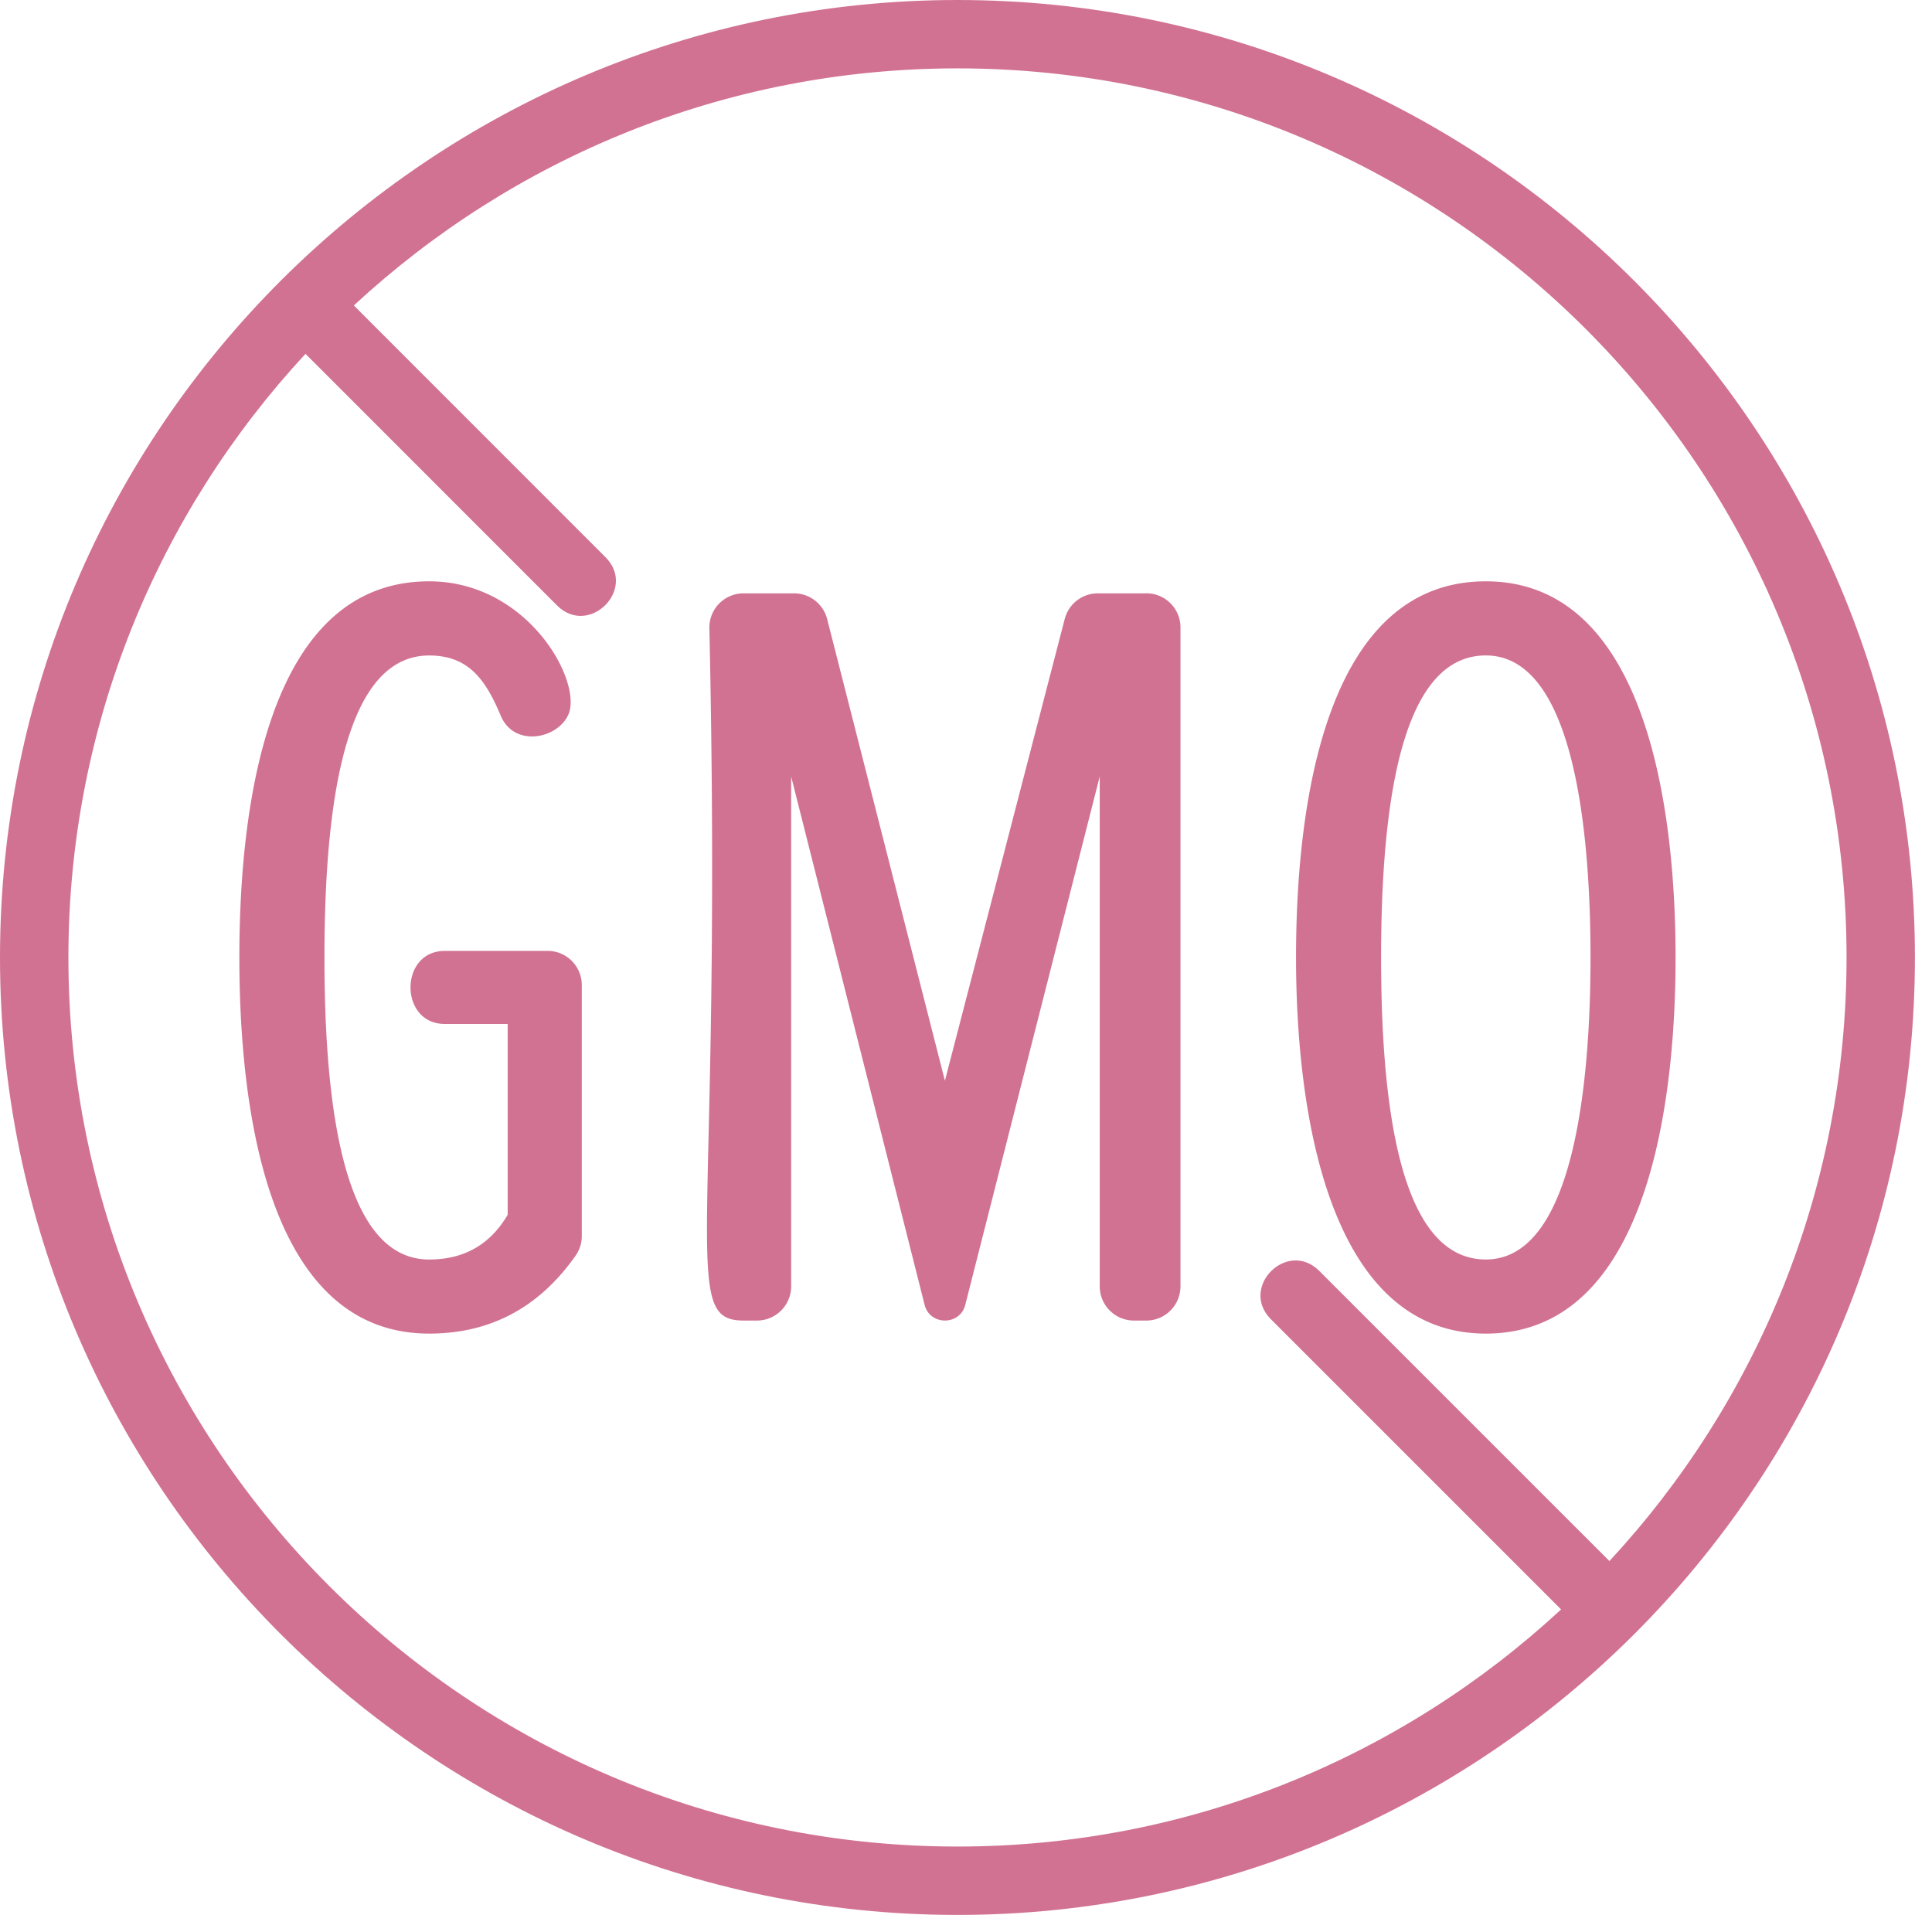 <svg width="74" height="74" fill="none" xmlns="http://www.w3.org/2000/svg"><path d="M73.346 36.673C73.346 16.452 56.894 0 36.673 0 16.545 0 0 16.355 0 36.673c0 20.221 16.452 36.673 36.673 36.673 20.128 0 36.673-16.355 36.673-36.673zm-70.726 0c0-8.918 3.45-17.042 9.081-23.12l9.637 9.639c1.216 1.215 3.08-.625 1.852-1.852l-9.637-9.64c6.078-5.63 14.202-9.081 23.12-9.081 18.778 0 34.054 15.276 34.054 34.053 0 8.918-3.451 17.043-9.082 23.12L50.532 48.68c-1.226-1.226-3.077.627-1.852 1.852l11.113 11.113c-6.077 5.63-14.202 9.082-23.12 9.082-18.777 0-34.053-15.277-34.053-34.054z" fill="#D27292"/><path d="M20.974 36.422h-3.938c-1.751 0-1.749 2.798 0 2.798h2.409v7.309c-.67 1.142-1.672 1.713-3.008 1.713-2.673 0-4.01-3.856-4.01-11.568s1.337-11.567 4.01-11.567c1.496 0 2.154.902 2.744 2.31.511 1.215 2.173.894 2.59-.05.549-1.248-1.535-5.101-5.335-5.101-6.09 0-7.268 8.317-7.268 14.407s1.178 14.407 7.268 14.407c2.342 0 4.212-.995 5.61-2.985a1.3 1.3 0 00.238-.752v-9.612a1.31 1.31 0 00-1.31-1.31zm22.933-13.696H42.05a1.31 1.31 0 00-1.268.98l-4.59 17.688-4.51-17.682a1.31 1.31 0 00-1.27-.986H28.48a1.31 1.31 0 00-1.31 1.31c.521 23.609-1.182 26.544 1.31 26.544h.513a1.31 1.31 0 001.31-1.31V29.742l5.112 20.238c.202.798 1.353.8 1.556.002l5.151-20.24V49.27c0 .723.587 1.31 1.31 1.31h.473a1.31 1.31 0 001.31-1.31V24.035a1.307 1.307 0 00-1.31-1.31zM56.91 51.08c6.028 0 7.268-8.385 7.268-14.407 0-6.021-1.24-14.407-7.268-14.407-6.072 0-7.269 8.339-7.269 14.407 0 6.044 1.285 14.407 7.27 14.407zm0-25.975c3.66 0 4.01 7.926 4.01 11.568 0 3.625-.36 11.568-4.01 11.568-2.673 0-4.011-3.856-4.011-11.568s1.338-11.568 4.011-11.568z" fill="#D27292"/></svg>